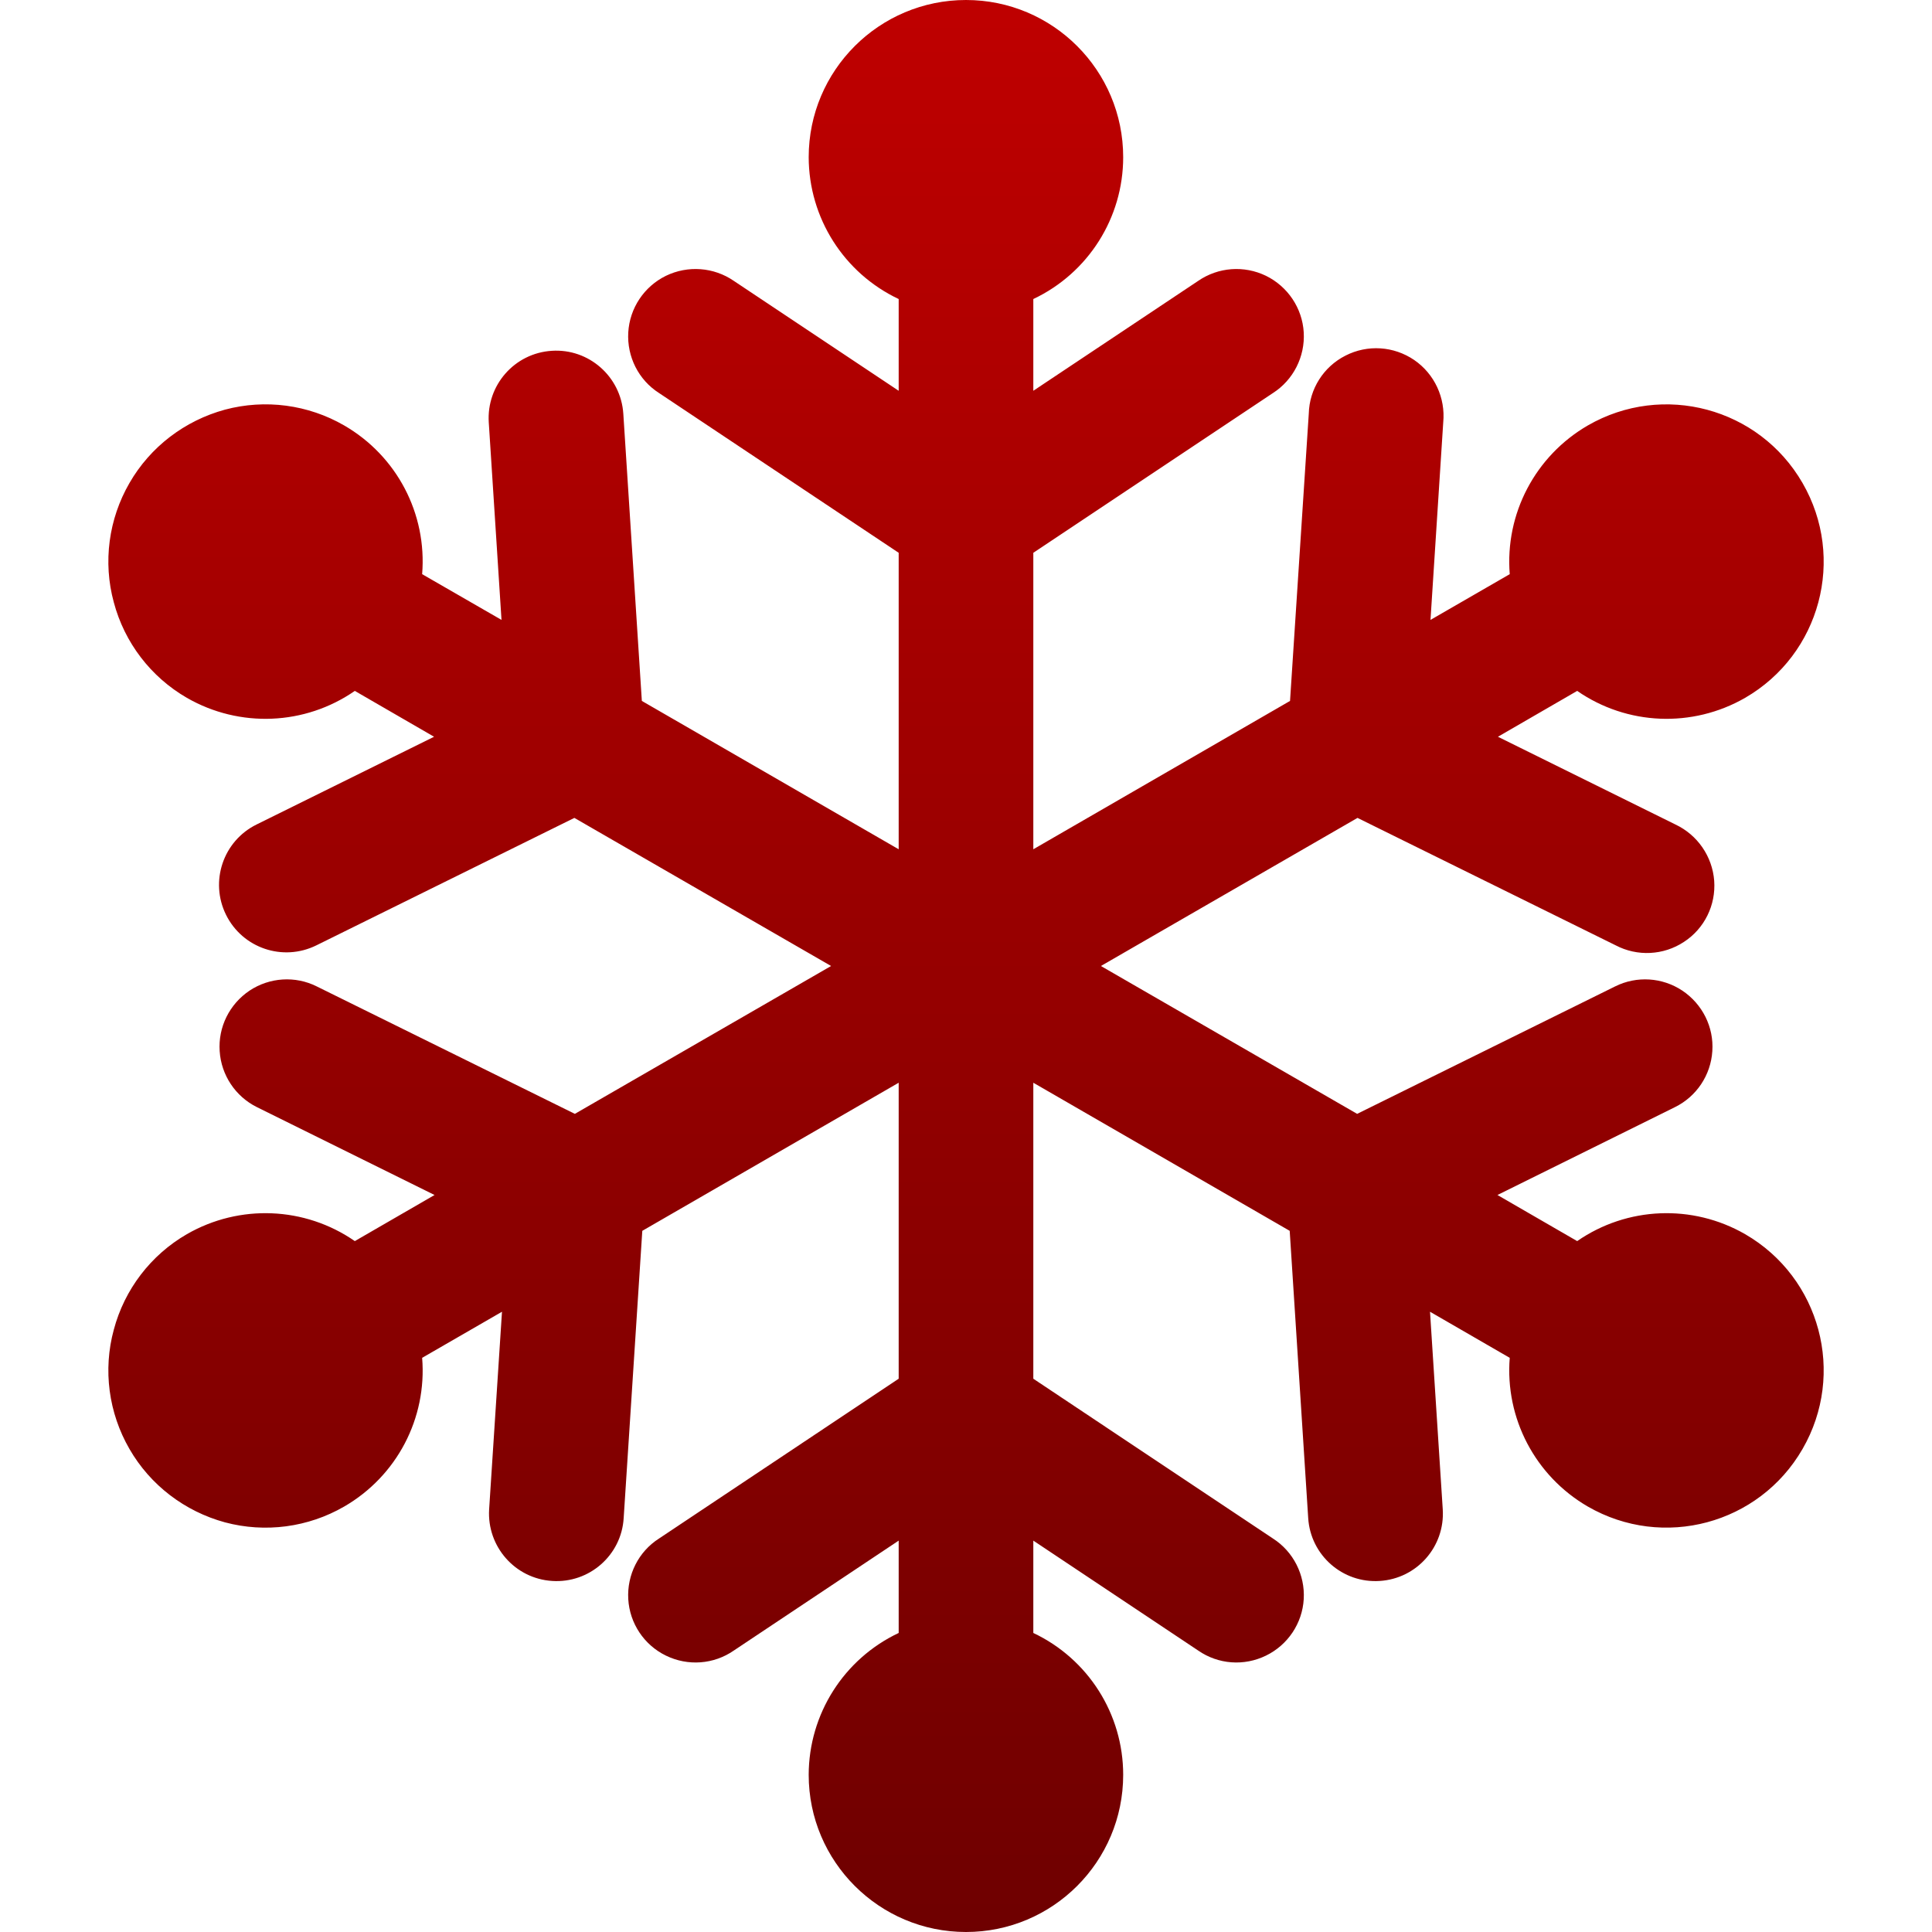 <svg xmlns="http://www.w3.org/2000/svg" xmlns:xlink="http://www.w3.org/1999/xlink" width="64" height="64" viewBox="0 0 64 64" version="1.1"><defs><linearGradient id="linear0" gradientUnits="userSpaceOnUse" x1="0" y1="0" x2="0" y2="1" gradientTransform="matrix(56.824,0,0,64,3.59,0)"><stop offset="0" style="stop-color:#bf0000;stop-opacity:1;"/><stop offset="1" style="stop-color:#6e0000;stop-opacity:1;"/></linearGradient></defs><g id="surface1"><path style=" stroke:none;fill-rule:evenodd;fill:url(#linear0);" d="M 32 0 C 29.125 0 26.789 2.332 26.789 5.207 C 26.793 7.219 27.953 9.047 29.77 9.906 L 29.77 12.945 L 24.309 9.305 C 23.645 8.848 22.785 8.785 22.059 9.137 C 21.336 9.492 20.859 10.207 20.812 11.012 C 20.766 11.816 21.152 12.586 21.832 13.02 L 29.77 18.312 L 29.77 28.133 L 21.262 23.219 L 20.648 13.703 C 20.566 12.473 19.504 11.539 18.277 11.621 C 17.043 11.699 16.113 12.762 16.191 13.992 L 16.613 20.535 L 13.984 19.02 C 14.148 17.016 13.145 15.102 11.402 14.094 C 10.207 13.402 8.785 13.215 7.453 13.57 C 6.117 13.934 4.977 14.805 4.289 16 C 3.598 17.195 3.406 18.621 3.77 19.953 C 4.125 21.289 4.996 22.426 6.191 23.117 C 7.938 24.121 10.102 24.031 11.754 22.887 L 14.379 24.406 L 8.5 27.312 C 7.391 27.859 6.941 29.199 7.488 30.305 C 8.035 31.41 9.371 31.863 10.48 31.316 L 19.027 27.094 L 27.531 32 L 19.043 36.898 L 10.492 32.676 C 9.781 32.32 8.93 32.375 8.266 32.816 C 7.602 33.262 7.223 34.023 7.277 34.82 C 7.328 35.617 7.801 36.324 8.512 36.676 L 14.395 39.586 L 11.754 41.113 C 10.102 39.969 7.938 39.879 6.191 40.883 C 4.996 41.574 4.125 42.711 3.77 44.047 C 3.406 45.379 3.598 46.805 4.289 48 C 4.977 49.195 6.117 50.066 7.453 50.43 C 8.785 50.785 10.207 50.598 11.402 49.906 C 13.145 48.898 14.148 46.984 13.984 44.98 L 16.629 43.453 L 16.203 50 C 16.129 51.23 17.059 52.293 18.289 52.371 C 19.52 52.453 20.586 51.52 20.66 50.289 L 21.277 40.773 L 29.77 35.867 L 29.77 45.672 L 21.832 50.965 C 21.152 51.398 20.766 52.168 20.812 52.973 C 20.859 53.777 21.336 54.492 22.059 54.844 C 22.785 55.199 23.645 55.137 24.309 54.676 L 29.77 51.035 L 29.77 54.094 C 27.953 54.953 26.793 56.781 26.789 58.793 C 26.789 61.668 29.125 64 32 64 C 34.875 64 37.207 61.668 37.207 58.793 C 37.207 56.781 36.047 54.953 34.23 54.094 L 34.23 51.035 L 39.691 54.676 C 40.355 55.137 41.211 55.199 41.938 54.844 C 42.66 54.492 43.141 53.777 43.188 52.973 C 43.234 52.168 42.844 51.398 42.168 50.965 L 34.23 45.672 L 34.23 35.867 L 42.723 40.773 L 43.336 50.289 C 43.414 51.52 44.477 52.453 45.707 52.371 C 46.941 52.293 47.871 51.23 47.793 50 L 47.371 43.453 L 50.012 44.98 C 49.852 46.984 50.859 48.898 52.598 49.906 C 55.09 51.344 58.273 50.492 59.711 48 C 61.152 45.508 60.301 42.324 57.809 40.883 C 56.062 39.879 53.898 39.969 52.246 41.113 L 49.605 39.586 L 55.484 36.676 C 56.199 36.324 56.672 35.617 56.723 34.82 C 56.777 34.023 56.395 33.262 55.73 32.816 C 55.066 32.375 54.219 32.32 53.504 32.676 L 44.957 36.898 L 36.469 32 L 44.969 27.094 L 53.523 31.316 C 54.238 31.691 55.105 31.648 55.781 31.203 C 56.461 30.762 56.844 29.984 56.785 29.176 C 56.723 28.367 56.23 27.656 55.5 27.312 L 49.621 24.406 L 52.246 22.887 C 53.898 24.031 56.062 24.121 57.809 23.117 C 60.301 21.676 61.152 18.492 59.711 16 C 58.273 13.508 55.09 12.656 52.598 14.094 C 50.859 15.102 49.852 17.016 50.012 19.02 L 47.387 20.535 L 47.809 13.992 C 47.887 13.18 47.52 12.387 46.848 11.926 C 46.172 11.465 45.301 11.406 44.57 11.781 C 43.844 12.148 43.375 12.887 43.355 13.703 L 42.734 23.219 L 34.23 28.133 L 34.23 18.312 L 42.168 13.02 C 42.844 12.586 43.234 11.816 43.188 11.012 C 43.141 10.207 42.66 9.492 41.938 9.137 C 41.211 8.785 40.355 8.848 39.691 9.305 L 34.23 12.945 L 34.23 9.906 C 36.047 9.047 37.207 7.219 37.207 5.207 C 37.207 2.332 34.875 0 32 0 Z M 32 0 "/></g></svg>
